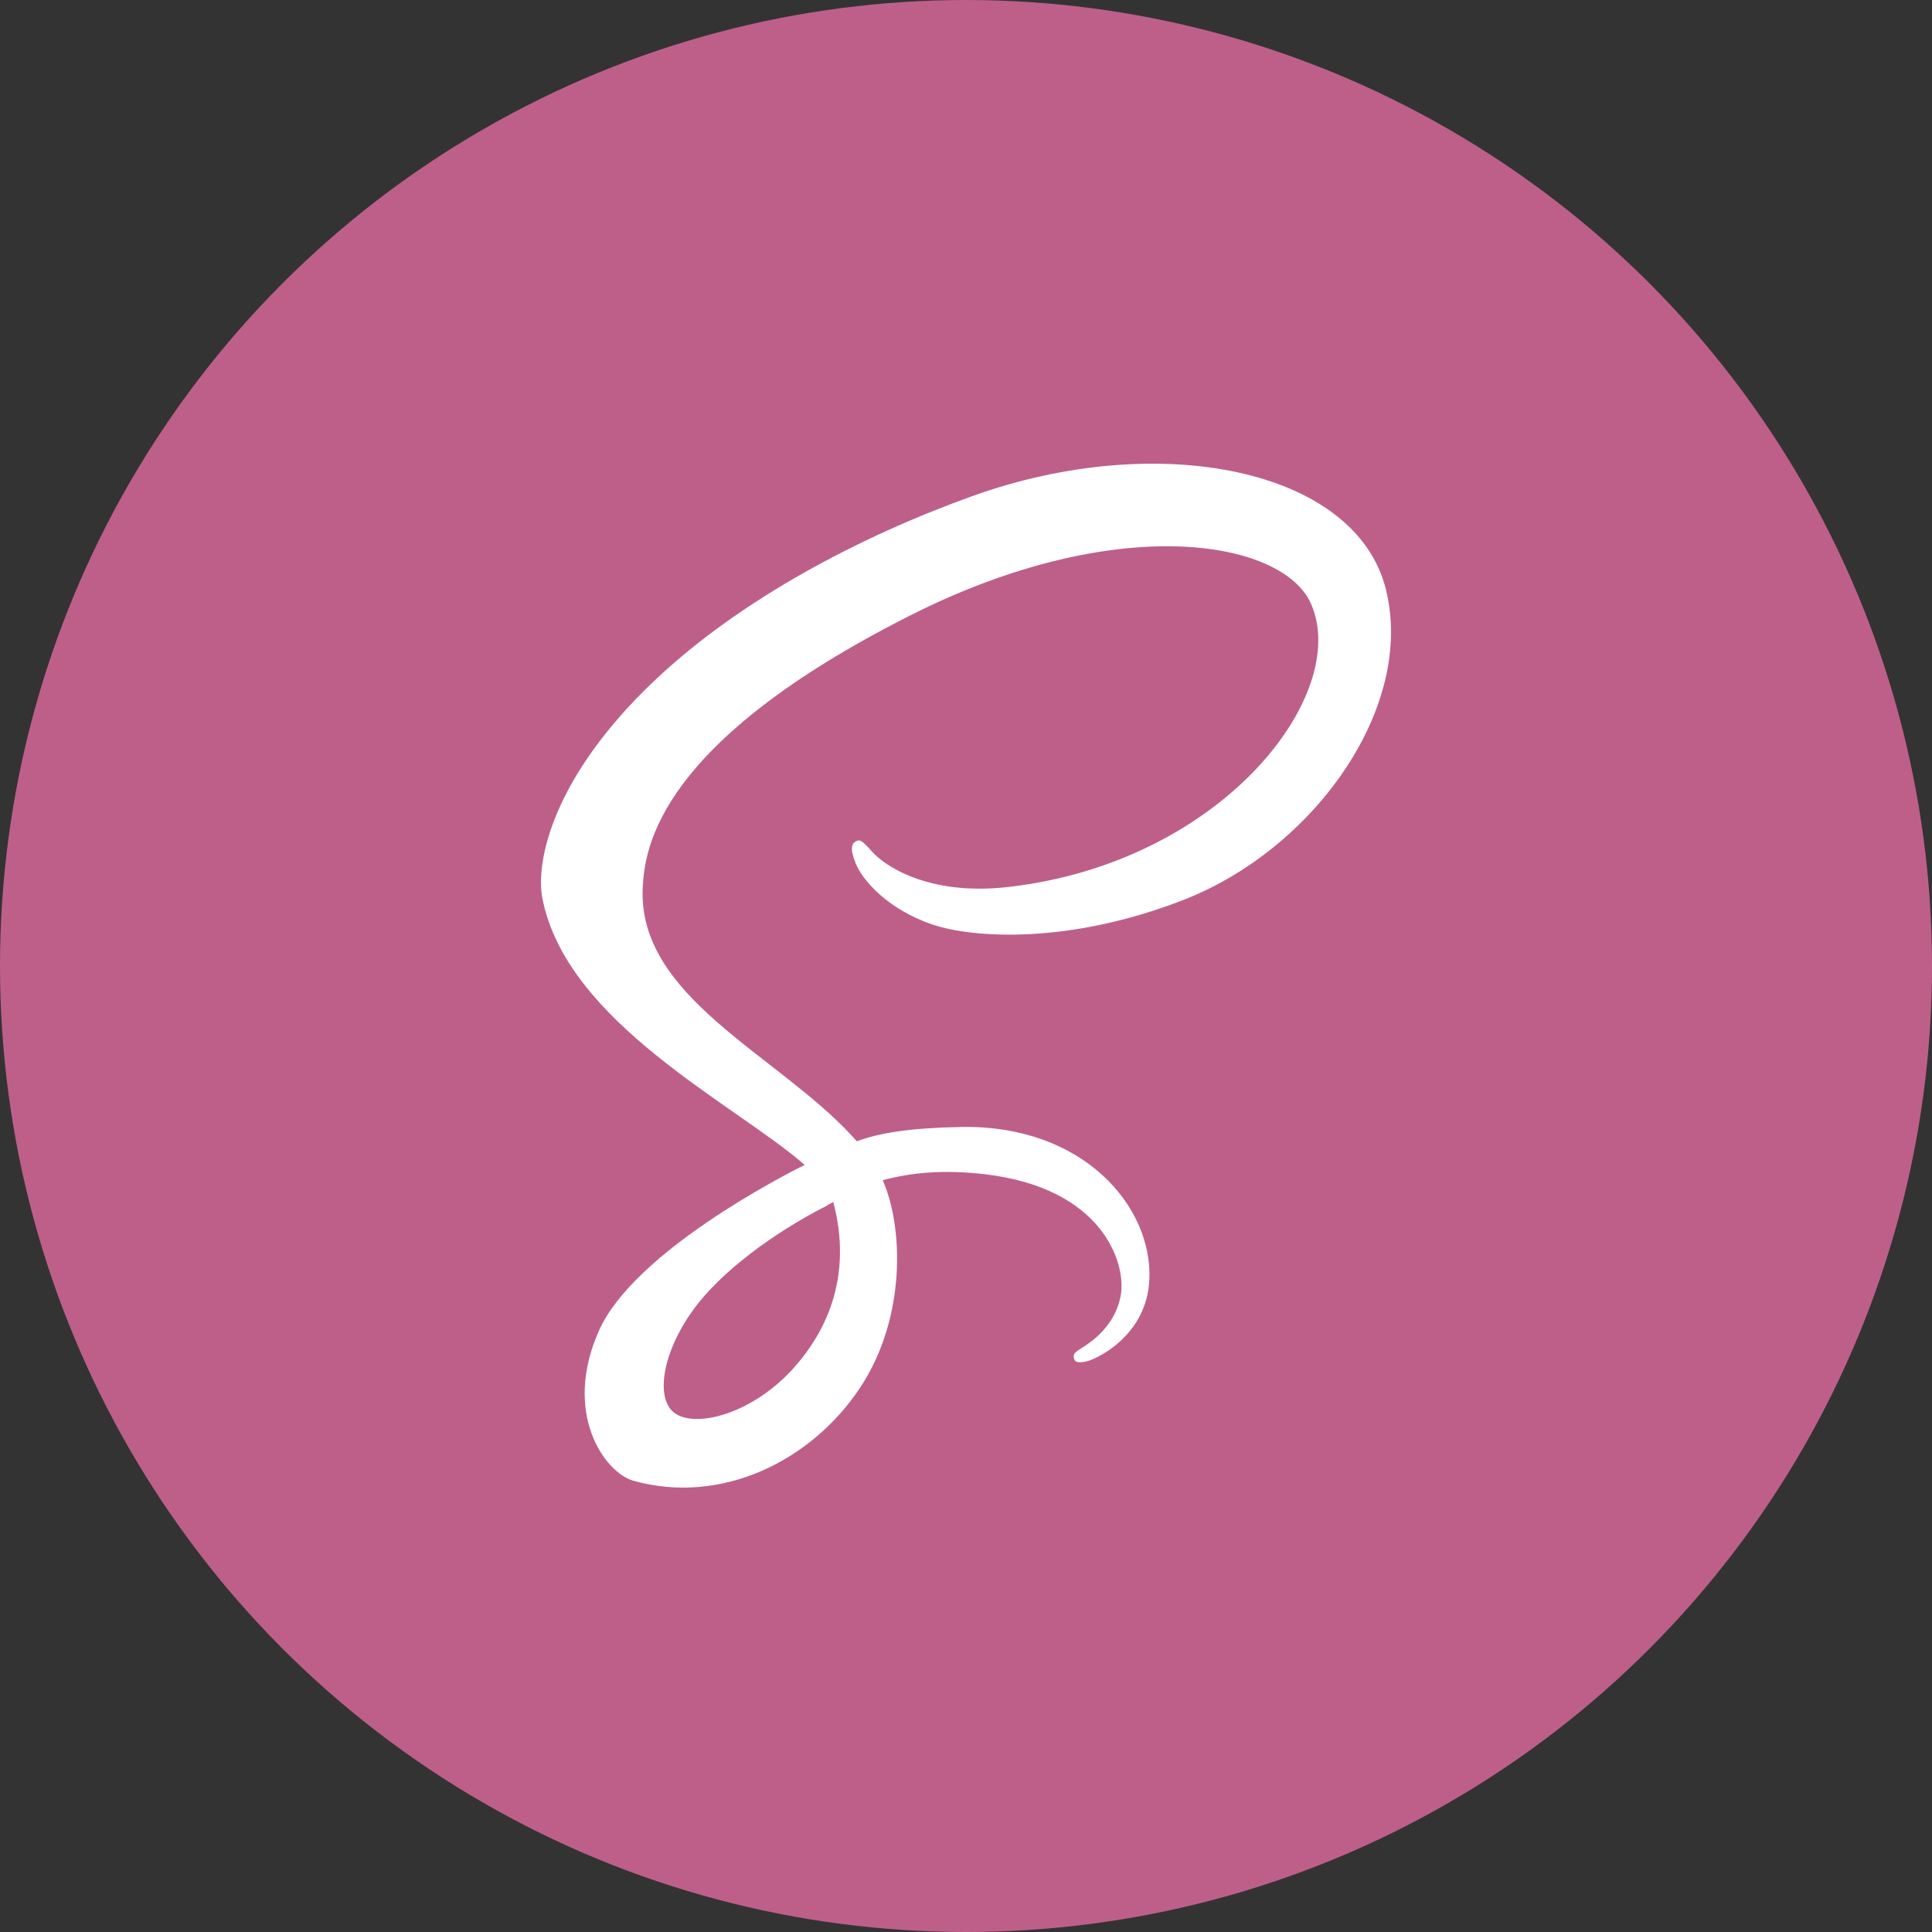 <svg xmlns="http://www.w3.org/2000/svg" width="100" height="100" viewBox="0 0 100 100"><rect x="0" y="0" width="100" height="100" fill="#333333" stroke="none"/><g fill="none" fill-rule="evenodd"><g><circle cx="50" cy="50" r="50" fill="#BE5F8A"/><path fill="#fff" d="M43.128 62.213c.504 1.887.45 3.646-.072 5.24-.057.176-.12.35-.19.524-.07.173-.144.344-.224.512-.402.842-.94 1.632-1.6 2.36-2.01 2.222-4.822 3.062-6.028 2.354-1.3-.764-.65-3.897 1.683-6.393 2.51-2.685 6.12-4.41 6.12-4.41l-.005-.012c.104-.057.21-.115.316-.175zm28.6-31.73c-1.567-6.225-11.764-8.272-21.414-4.8-5.744 2.065-11.96 5.307-16.432 9.54-5.315 5.034-6.163 9.415-5.813 11.246 1.23 6.46 9.973 10.68 13.567 13.814v.02c-1.06.527-8.816 4.5-10.63 8.563-1.916 4.287.304 7.362 1.774 7.776 4.555 1.283 9.228-1.024 11.74-4.817 2.423-3.66 2.22-8.386 1.168-10.737 1.453-.39 3.146-.563 5.3-.308 6.073.718 7.265 4.558 7.037 6.164-.228 1.607-1.502 2.49-1.928 2.758-.426.267-.556.36-.52.557.05.29.25.28.612.217.5-.086 3.188-1.308 3.303-4.274.147-3.766-3.418-7.98-9.73-7.87-2.6.047-4.234.297-5.415.742-.087-.1-.176-.2-.268-.3-3.902-4.215-11.116-7.197-10.81-12.864.11-2.06.82-7.483 13.86-14.063 10.686-5.39 19.24-3.907 20.717-.62 2.11 4.697-4.57 13.425-15.667 14.684-4.227.48-6.453-1.178-7.007-1.795-.583-.65-.67-.68-.887-.558-.355.2-.13.773 0 1.115.33.873 1.69 2.42 4.008 3.19 2.04.68 7.002 1.05 13.005-1.3 6.72-2.633 11.97-9.956 10.43-16.078z"/></g></g></svg>